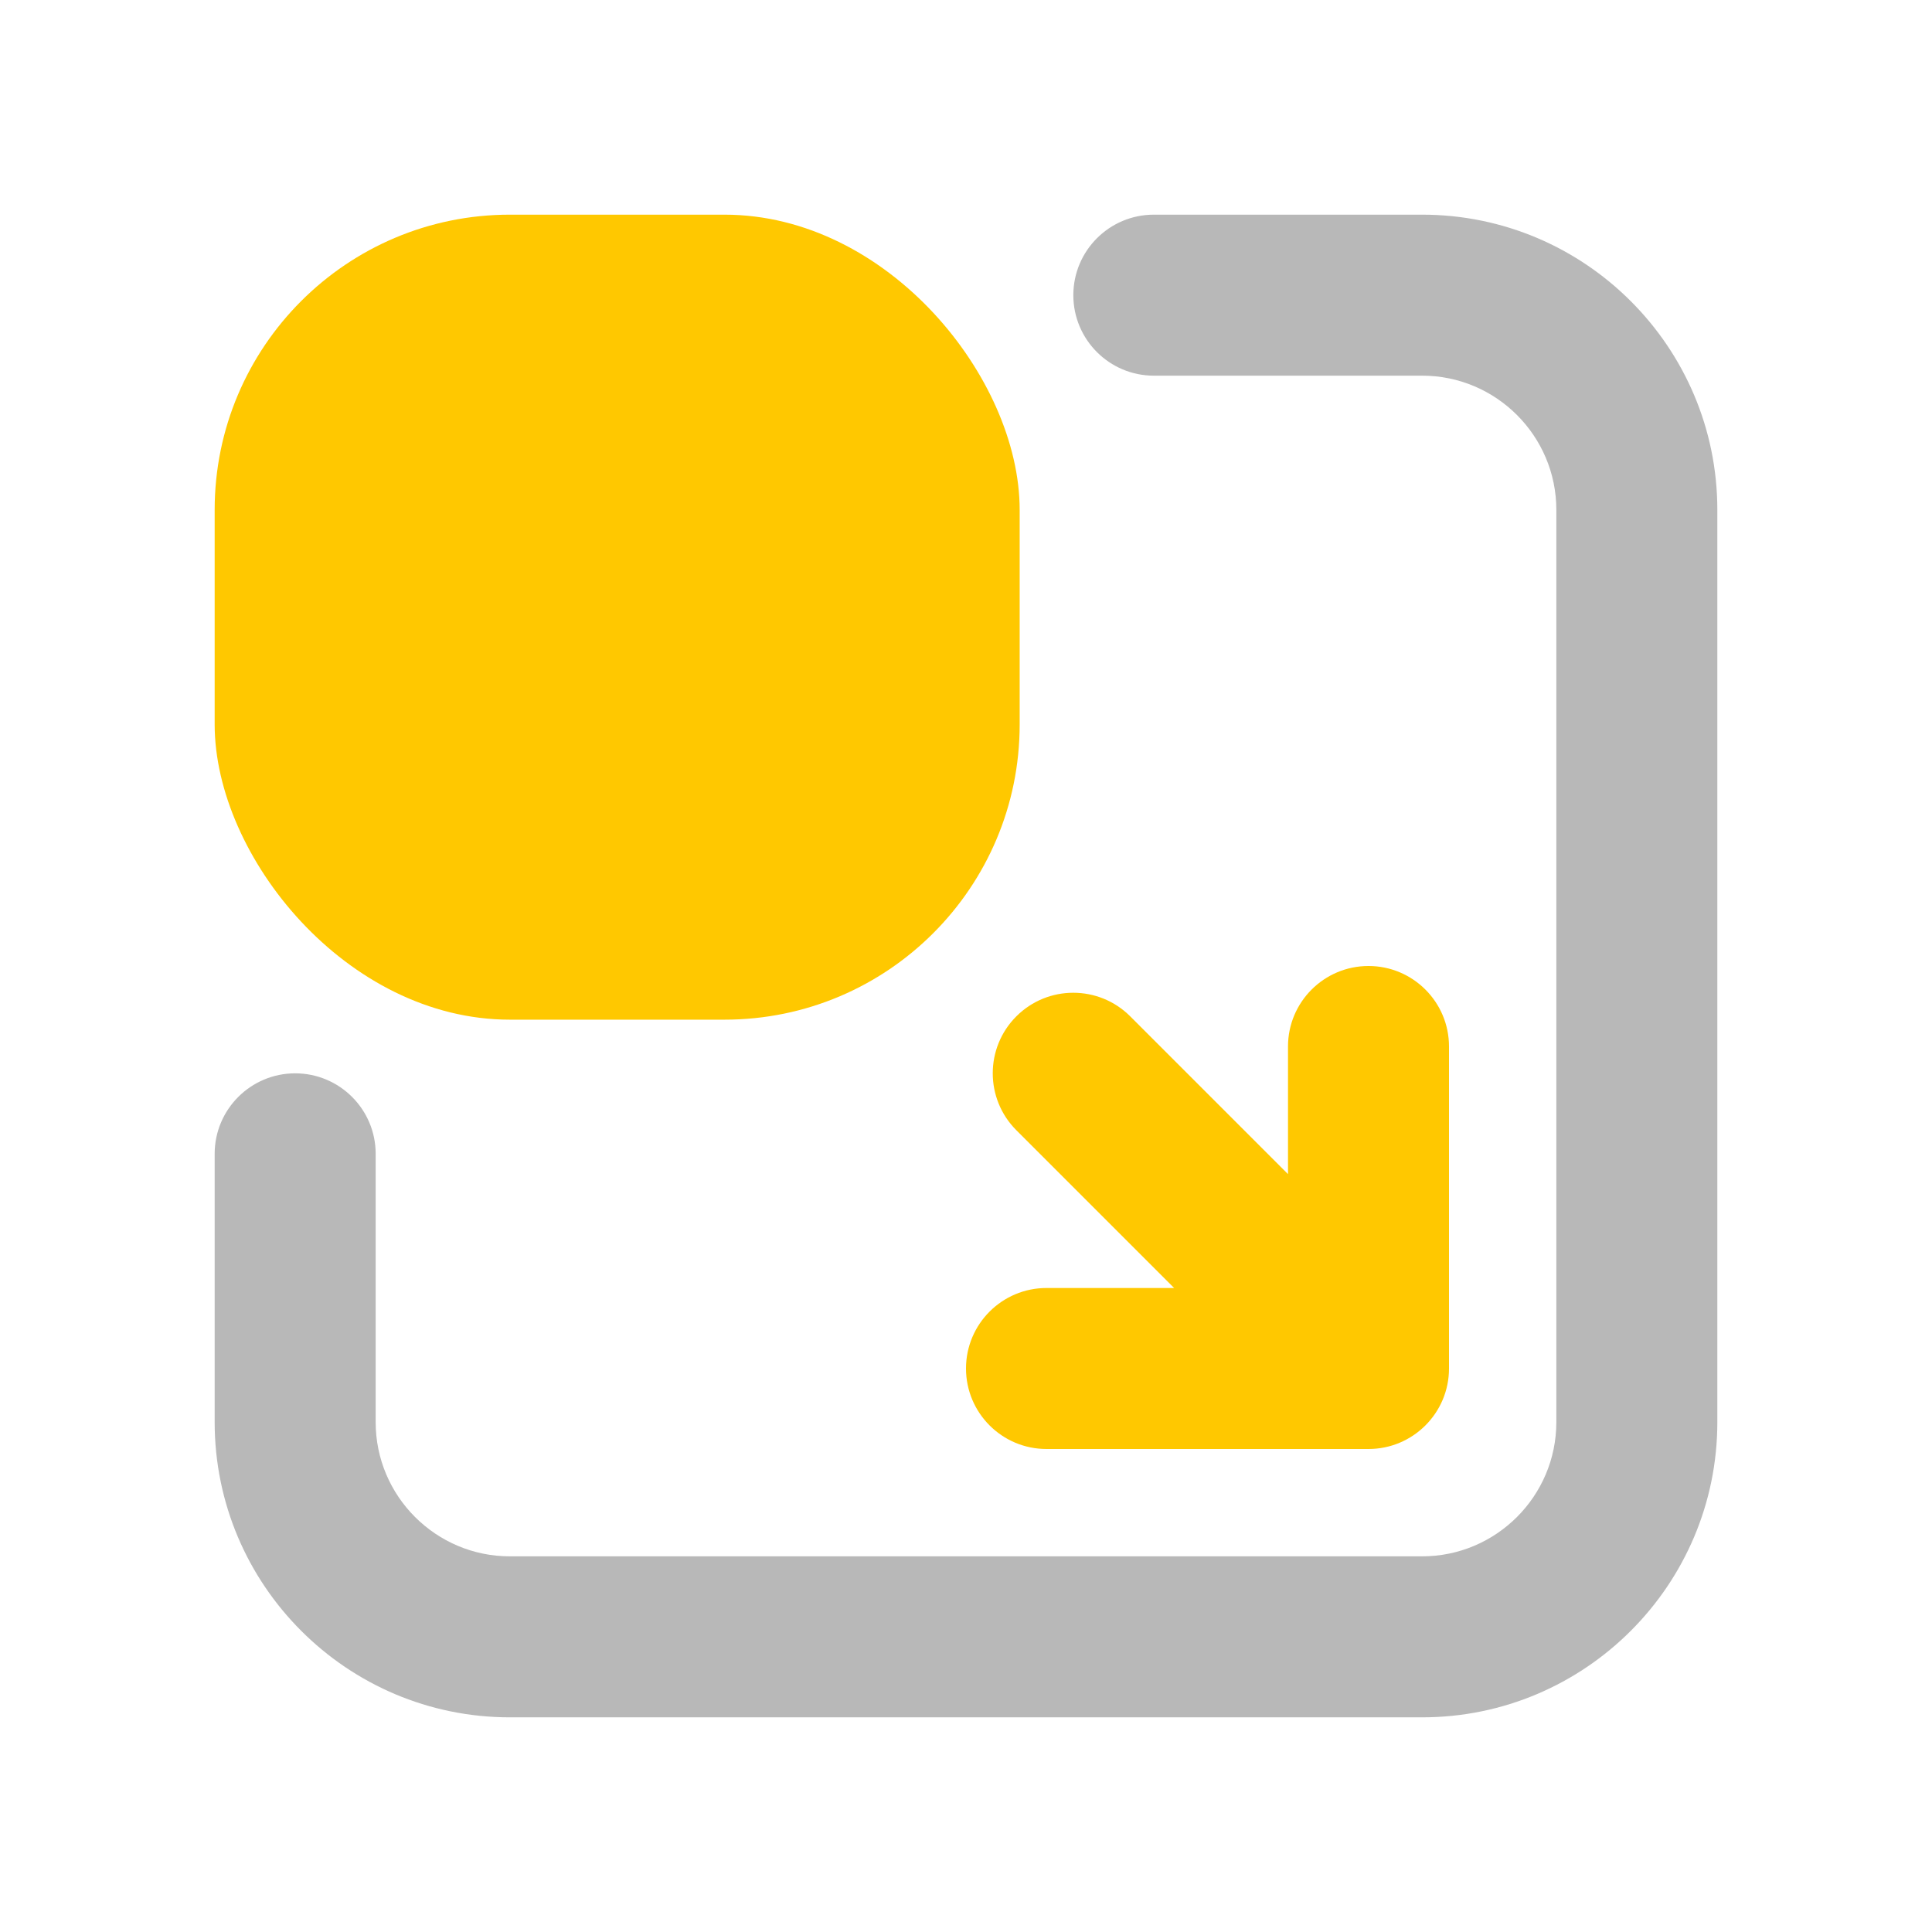 <svg xmlns="http://www.w3.org/2000/svg" width="18" height="18" viewBox="0 0 18 18"><title>window expand bottom right</title><g fill="#b8b8b8e0" class="nc-icon-wrapper"><rect x="2" y="2" width="7.5" height="7.5" rx="2.75" ry="2.75" fill="#ffc800" data-color="color-2"></rect><path d="M9,12.75c0,.414,.336,.75,.75,.75h3c.414,0,.75-.336,.75-.75v-3c0-.414-.336-.75-.75-.75s-.75,.336-.75,.75v1.189l-1.47-1.47c-.293-.293-.768-.293-1.061,0s-.293,.768,0,1.061l1.47,1.47h-1.189c-.414,0-.75,.336-.75,.75Z" fill="#ffc800" data-color="color-2"></path><path d="M13.25,2h-2.5c-.414,0-.75,.336-.75,.75s.336,.75,.75,.75h2.5c.689,0,1.25,.561,1.25,1.25V13.25c0,.689-.561,1.25-1.25,1.25H4.75c-.689,0-1.25-.561-1.25-1.25v-2.5c0-.414-.336-.75-.75-.75s-.75,.336-.75,.75v2.5c0,1.517,1.233,2.75,2.75,2.75H13.25c1.517,0,2.75-1.233,2.75-2.75V4.75c0-1.517-1.233-2.75-2.75-2.75Z" fill="#b8b8b8e0"></path></g></svg>